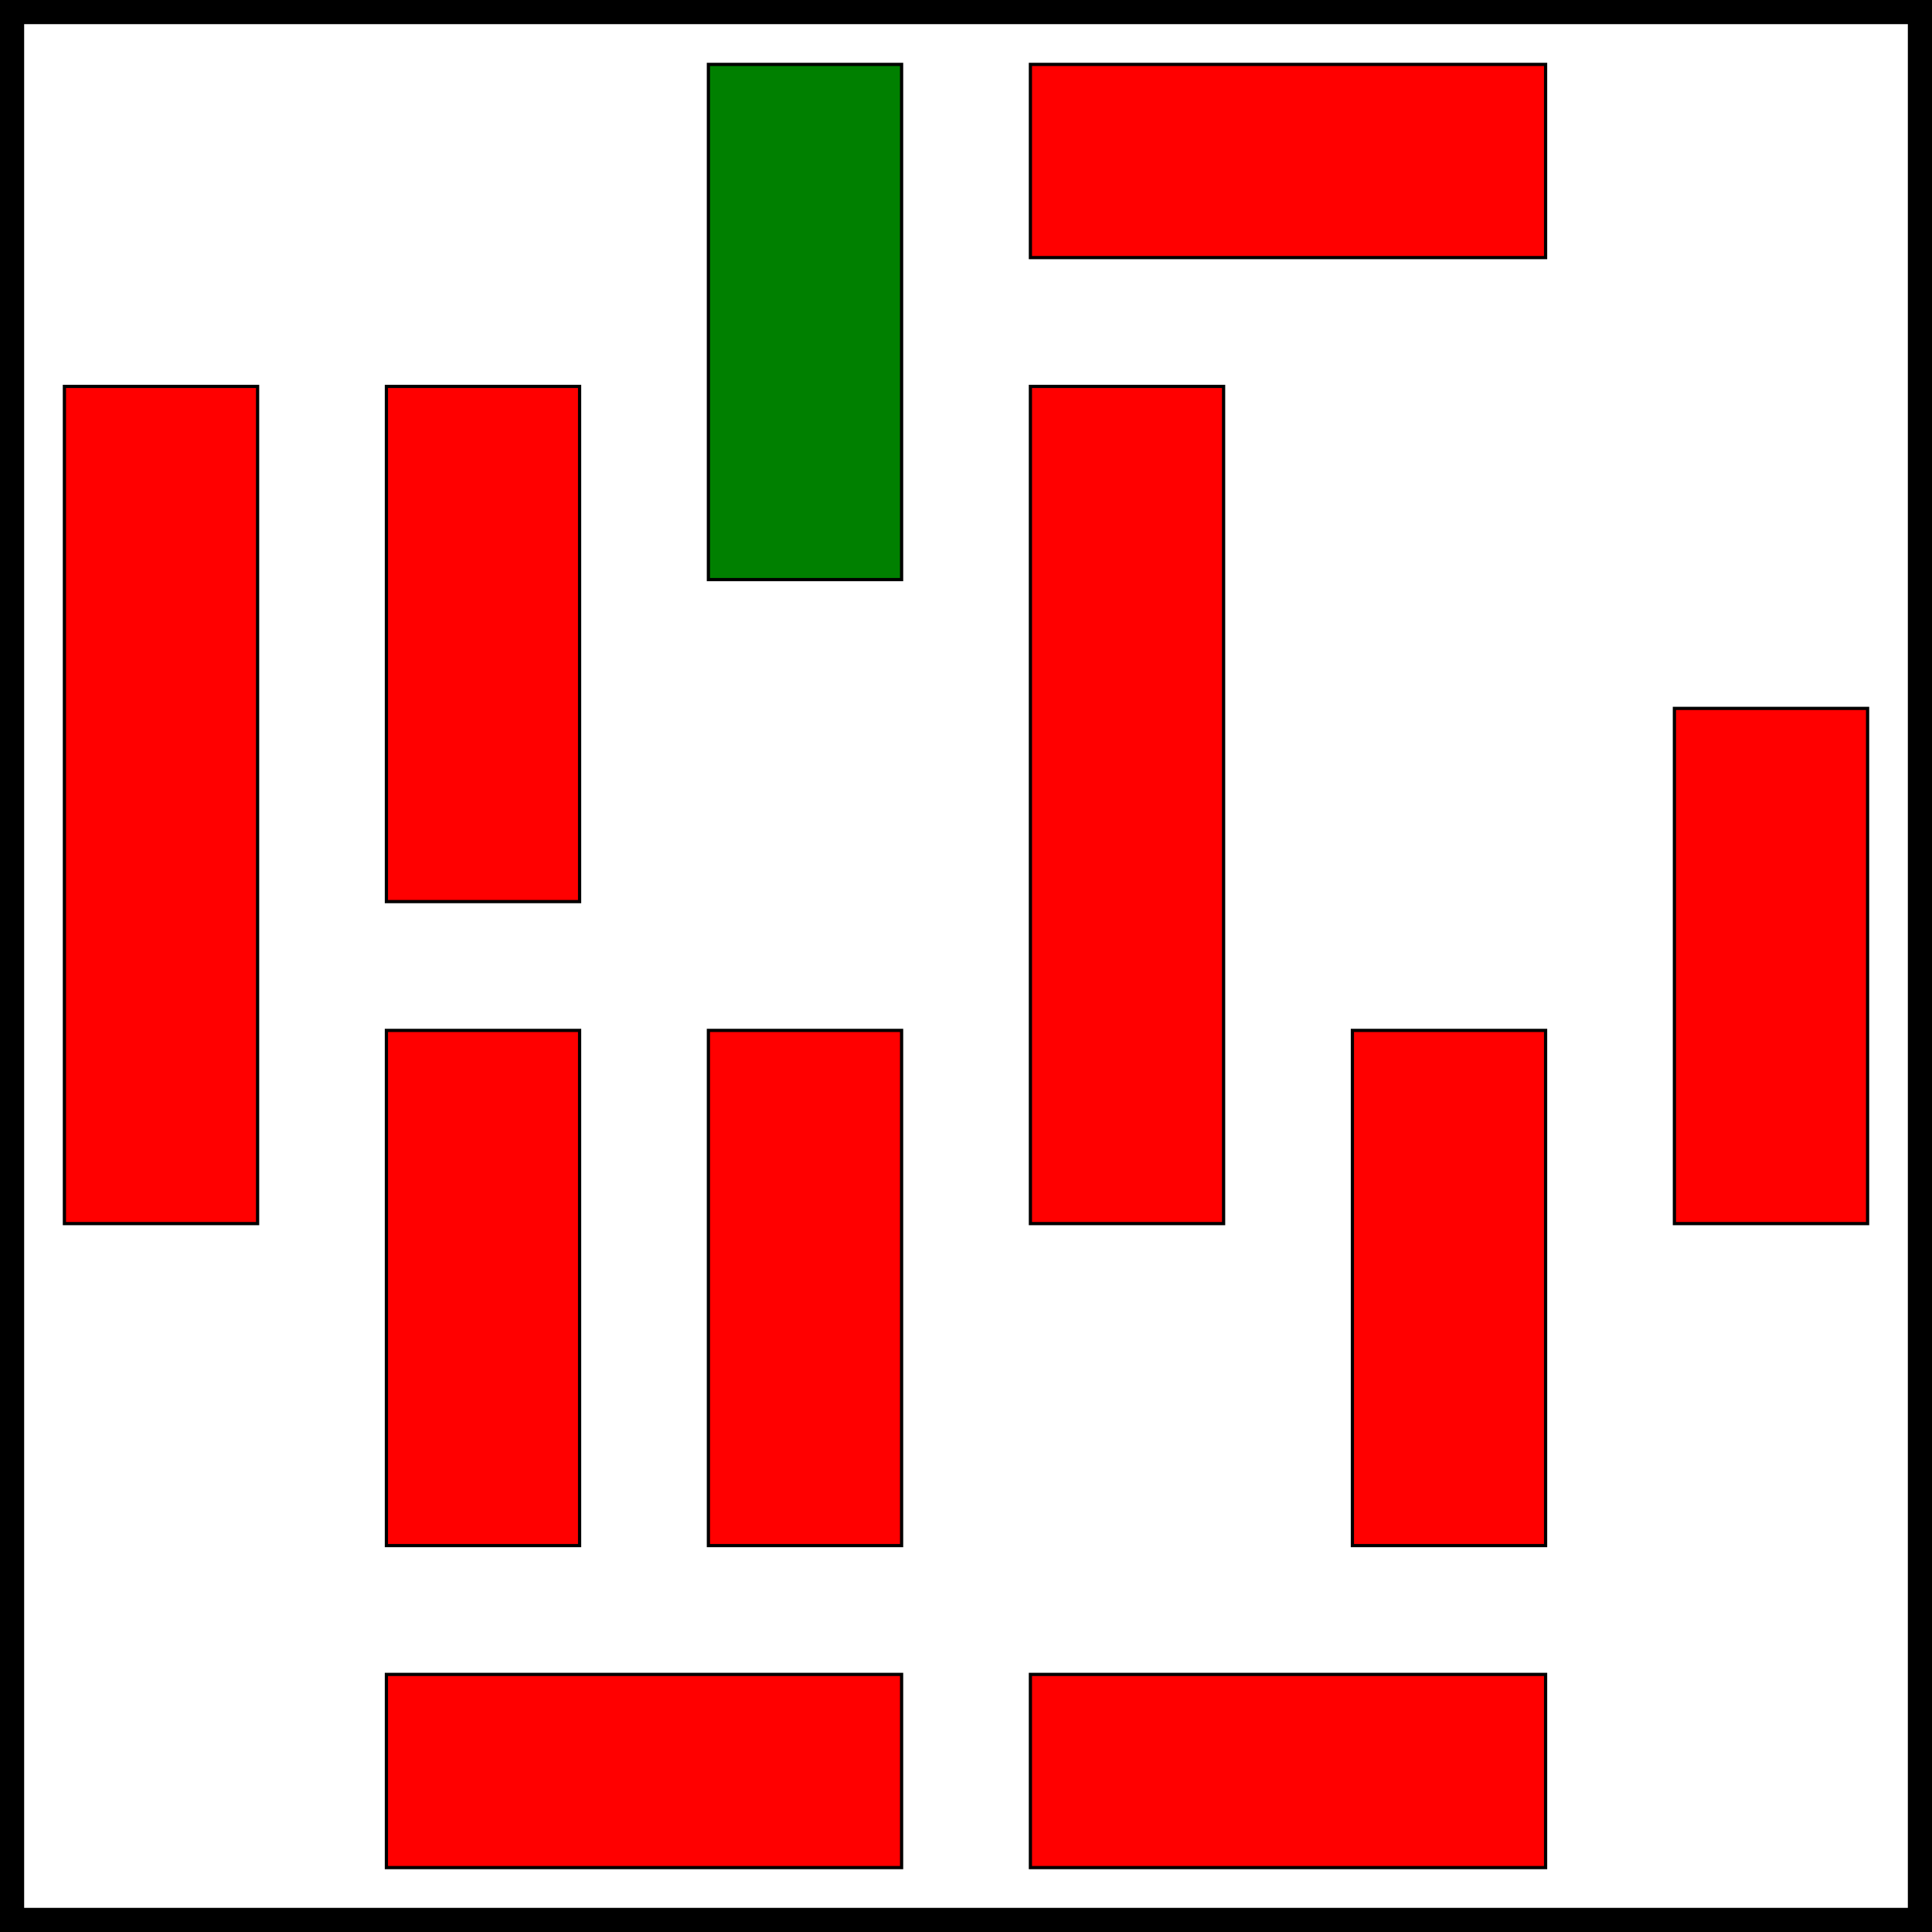 <svg xmlns="http://www.w3.org/2000/svg" viewBox="0 0 600 600" width="600" height="600" stroke="black" stroke-width="1" fill="none">
<rect x="0" y="0" width="600" height="600" stroke="black" stroke-width="15" fill="none" />
<rect x="220" y="20" width="60" height="160" fill="green" />
<rect x="20" y="120" width="60" height="260" fill="red" />
<rect x="320" y="120" width="60" height="260" fill="red" />
<rect x="320" y="520" width="160" height="60" fill="red" />
<rect x="320" y="20" width="160" height="60" fill="red" />
<rect x="120" y="520" width="160" height="60" fill="red" />
<rect x="220" y="320" width="60" height="160" fill="red" />
<rect x="120" y="120" width="60" height="160" fill="red" />
<rect x="420" y="320" width="60" height="160" fill="red" />
<rect x="120" y="320" width="60" height="160" fill="red" />
<rect x="520" y="220" width="60" height="160" fill="red" />
</svg>